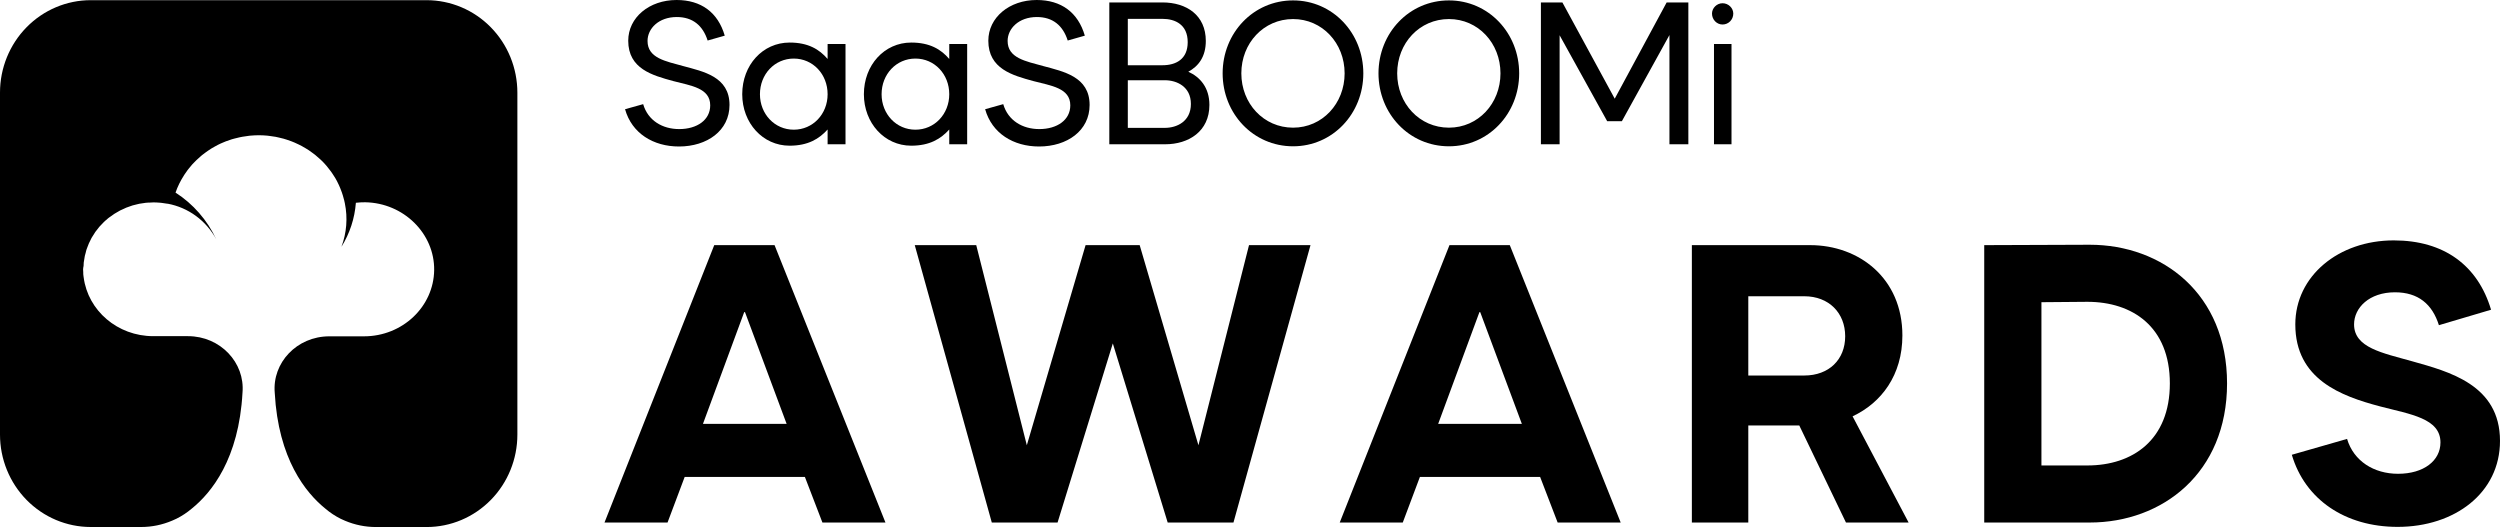 <svg width="185" height="39" viewBox="0 0 185 39" fill="none" xmlns="http://www.w3.org/2000/svg">
<path d="M44.733 38.667H49.398L50.665 35.295H59.563L60.859 38.667H65.524L57.317 18.14H52.854L44.733 38.667ZM52.019 31.365L55.071 23.096H55.129L58.21 31.365H52.019Z" fill="black"/>
<path d="M73.393 38.667H78.26L82.349 25.413L86.409 38.667H91.276L96.977 18.14H92.427L88.684 32.949L84.336 18.14H80.333L75.985 32.949L72.242 18.14H67.692L73.393 38.667Z" fill="black"/>
<path d="M99.14 38.667H103.805L105.072 35.295H113.97L115.266 38.667H119.931L111.724 18.14H107.261L99.14 38.667ZM106.425 31.365L109.478 23.096H109.535L112.617 31.365H106.425Z" fill="black"/>
<path d="M141.237 38.667L137.091 30.808C139.222 29.811 140.777 27.759 140.777 24.826C140.777 20.574 137.552 18.14 133.952 18.14H125.198V38.667H129.374V31.483H133.146L136.601 38.667H141.237ZM129.374 21.923H133.52C135.334 21.923 136.544 23.155 136.544 24.885C136.544 26.615 135.334 27.788 133.52 27.788H129.374V21.923Z" fill="black"/>
<path d="M146.833 38.667H154.637C160.022 38.667 164.802 35.001 164.802 28.374C164.802 21.747 160.022 18.111 154.637 18.111L146.833 18.14V38.667ZM151.066 34.444V22.363L154.464 22.334C157.805 22.334 160.569 24.181 160.569 28.374C160.569 32.568 157.805 34.444 154.464 34.444H151.066Z" fill="black"/>
<path d="M177.427 38.989C181.66 38.989 185 36.468 185 32.626C185 28.462 181.199 27.495 178.492 26.732C176.304 26.116 174.201 25.735 174.201 24.005C174.201 22.773 175.325 21.63 177.225 21.63C178.953 21.63 179.989 22.51 180.479 24.064L184.338 22.92C183.359 19.636 180.853 17.789 177.139 17.789C173.05 17.789 169.853 20.428 169.853 24.005C169.853 28.081 173.251 29.313 176.131 30.075C178.377 30.662 180.594 30.955 180.594 32.743C180.594 34.092 179.356 35.06 177.455 35.06C175.67 35.06 174.173 34.122 173.683 32.48L169.594 33.653C170.573 36.966 173.539 38.989 177.427 38.989Z" fill="black"/>
<path d="M50.244 10.841C52.32 10.841 53.984 9.672 53.984 7.767C53.984 5.668 52.041 5.293 50.553 4.888C49.258 4.528 47.918 4.304 47.918 3.029C47.918 2.114 48.742 1.26 50.082 1.26C51.26 1.26 52.011 1.889 52.365 2.999L53.631 2.639C53.13 0.915 51.879 0 50.068 0C48.05 0 46.489 1.29 46.489 3.014C46.489 5.098 48.286 5.578 49.817 5.998C51.128 6.343 52.556 6.508 52.556 7.797C52.556 8.877 51.584 9.552 50.259 9.552C49.022 9.552 47.947 8.922 47.594 7.707L46.254 8.082C46.754 9.867 48.345 10.841 50.244 10.841Z" fill="black"/>
<path d="M58.43 10.781C59.8 10.781 60.624 10.271 61.243 9.582V10.676H62.568V3.254H61.243V4.364C60.624 3.644 59.8 3.149 58.43 3.149C56.442 3.149 54.925 4.813 54.925 6.973C54.925 9.102 56.442 10.781 58.43 10.781ZM58.739 9.597C57.326 9.597 56.236 8.442 56.236 6.973C56.236 5.488 57.326 4.334 58.739 4.334C60.153 4.334 61.243 5.488 61.243 6.973C61.243 8.442 60.153 9.597 58.739 9.597Z" fill="black"/>
<path d="M67.432 10.781C68.802 10.781 69.626 10.271 70.245 9.582V10.676H71.57V3.254H70.245V4.364C69.626 3.644 68.802 3.149 67.432 3.149C65.444 3.149 63.928 4.813 63.928 6.973C63.928 9.102 65.444 10.781 67.432 10.781ZM67.741 9.597C66.328 9.597 65.238 8.442 65.238 6.973C65.238 5.488 66.328 4.334 67.741 4.334C69.155 4.334 70.245 5.488 70.245 6.973C70.245 8.442 69.155 9.597 67.741 9.597Z" fill="black"/>
<path d="M76.891 10.841C78.967 10.841 80.631 9.672 80.631 7.767C80.631 5.668 78.687 5.293 77.2 4.888C75.904 4.528 74.564 4.304 74.564 3.029C74.564 2.114 75.389 1.26 76.729 1.26C77.907 1.26 78.658 1.889 79.011 2.999L80.277 2.639C79.777 0.915 78.525 0 76.714 0C74.697 0 73.136 1.29 73.136 3.014C73.136 5.098 74.932 5.578 76.463 5.998C77.774 6.343 79.202 6.508 79.202 7.797C79.202 8.877 78.231 9.552 76.905 9.552C75.668 9.552 74.593 8.922 74.24 7.707L72.9 8.082C73.401 9.867 74.991 10.841 76.891 10.841Z" fill="black"/>
<path d="M87.935 5.308C88.686 4.903 89.23 4.199 89.23 3.029C89.23 1.125 87.802 0.18 86.02 0.18H82.089V10.676H86.227C87.964 10.676 89.496 9.717 89.496 7.767C89.496 6.478 88.803 5.698 87.935 5.308ZM83.458 1.395H86.02C86.977 1.395 87.89 1.829 87.89 3.119C87.89 4.394 87.007 4.828 86.02 4.828H83.458V1.395ZM86.197 9.462H83.458V5.938H86.197C87.095 5.938 88.126 6.418 88.126 7.692C88.126 8.982 87.095 9.462 86.197 9.462Z" fill="black"/>
<path d="M95.688 10.826C98.618 10.826 100.886 8.412 100.886 5.428C100.886 2.444 98.618 0.03 95.688 0.03C92.743 0.03 90.475 2.444 90.475 5.428C90.475 8.412 92.743 10.826 95.688 10.826ZM95.688 9.447C93.509 9.447 91.859 7.662 91.859 5.428C91.859 3.194 93.509 1.41 95.688 1.41C97.853 1.41 99.502 3.194 99.502 5.428C99.502 7.662 97.853 9.447 95.688 9.447Z" fill="black"/>
<path d="M107.221 10.826C110.151 10.826 112.419 8.412 112.419 5.428C112.419 2.444 110.151 0.03 107.221 0.03C104.276 0.03 102.008 2.444 102.008 5.428C102.008 8.412 104.276 10.826 107.221 10.826ZM107.221 9.447C105.042 9.447 103.392 7.662 103.392 5.428C103.392 3.194 105.042 1.41 107.221 1.41C109.385 1.41 111.035 3.194 111.035 5.428C111.035 7.662 109.385 9.447 107.221 9.447Z" fill="black"/>
<path d="M114.027 10.676H115.411V2.609L118.93 8.967H120.02L123.539 2.594V10.676H124.938V0.18H123.333L119.49 7.303L115.617 0.18H114.027V10.676Z" fill="black"/>
<path d="M127.468 1.814C127.91 1.814 128.263 1.454 128.263 1.005C128.263 0.6 127.91 0.24 127.468 0.24C127.041 0.24 126.688 0.6 126.688 1.005C126.688 1.454 127.041 1.814 127.468 1.814ZM126.835 10.676H128.131V3.254H126.835V10.676Z" fill="black"/>
<path d="M25.539 38.538C26.262 38.843 27.038 39 27.821 39H31.571C33.352 39 35.06 38.279 36.319 36.997C37.578 35.715 38.286 33.975 38.286 32.162V6.852C38.285 5.953 38.111 5.064 37.773 4.234C37.435 3.404 36.94 2.65 36.316 2.015C35.692 1.38 34.952 0.876 34.136 0.533C33.321 0.19 32.448 0.013 31.566 0.013H6.714C4.934 0.013 3.226 0.734 1.967 2.016C0.707 3.299 0 5.038 0 6.852V32.162C0.001 33.974 0.708 35.712 1.966 36.994C3.224 38.276 4.93 38.997 6.71 38.998H10.453C11.237 38.997 12.012 38.837 12.736 38.529C12.847 38.487 12.956 38.438 13.061 38.383C13.469 38.179 13.851 37.926 14.199 37.629C15.649 36.459 17.678 33.961 17.945 29.058C18.139 26.842 16.309 24.876 13.911 24.876H11.342C8.693 24.876 6.511 22.978 6.192 20.531C6.185 20.499 6.18 20.467 6.178 20.434C6.16 20.341 6.16 20.24 6.16 20.142C6.149 20.075 6.149 20.006 6.149 19.939V19.92C6.149 19.834 6.173 19.759 6.185 19.678C6.196 19.596 6.185 19.515 6.196 19.431C6.208 19.346 6.222 19.258 6.237 19.179C6.251 19.101 6.258 19.017 6.277 18.937C6.295 18.856 6.321 18.772 6.343 18.694C6.364 18.617 6.374 18.542 6.403 18.462C6.429 18.388 6.459 18.312 6.486 18.244L6.493 18.225C6.522 18.152 6.546 18.084 6.579 18.006C6.612 17.929 6.655 17.848 6.69 17.782C6.724 17.717 6.754 17.635 6.796 17.571C6.838 17.506 6.888 17.427 6.931 17.36C6.974 17.293 7.008 17.229 7.056 17.16C7.103 17.091 7.162 17.026 7.211 16.963C7.259 16.9 7.298 16.843 7.354 16.779C7.41 16.714 7.478 16.65 7.531 16.593C7.584 16.536 7.634 16.488 7.69 16.427C7.746 16.365 7.832 16.301 7.889 16.253C7.947 16.204 7.99 16.153 8.059 16.107C8.127 16.06 8.211 16.004 8.271 15.96C8.331 15.917 8.384 15.873 8.457 15.826C8.531 15.779 8.618 15.731 8.685 15.693C8.753 15.655 8.802 15.618 8.886 15.576C8.971 15.534 9.059 15.496 9.146 15.458C9.211 15.429 9.274 15.395 9.341 15.367C9.429 15.329 9.529 15.3 9.628 15.265C9.69 15.245 9.749 15.221 9.812 15.201C9.911 15.173 10.011 15.151 10.112 15.126C10.18 15.113 10.244 15.092 10.311 15.078C10.427 15.056 10.546 15.041 10.667 15.025C10.721 15.019 10.773 15.003 10.829 15.003C10.922 14.99 11.036 14.995 11.116 14.99C11.196 14.986 11.275 14.977 11.358 14.977C11.518 14.977 11.674 14.989 11.83 15L11.951 15.012C12.101 15.028 12.238 15.049 12.381 15.075H12.416C13.167 15.216 13.879 15.525 14.499 15.979C15.119 16.434 15.633 17.024 16.002 17.705C15.338 16.287 14.294 15.09 12.989 14.252C13.143 13.812 13.347 13.393 13.598 13.002C13.615 12.971 13.635 12.94 13.655 12.911C13.727 12.799 13.804 12.69 13.883 12.585L13.964 12.483C14.045 12.379 14.127 12.275 14.216 12.179C14.23 12.165 14.244 12.15 14.256 12.135C14.432 11.947 14.617 11.768 14.812 11.6C14.857 11.562 14.898 11.521 14.944 11.485C15.025 11.419 15.132 11.346 15.193 11.296C15.255 11.247 15.321 11.204 15.398 11.15C15.476 11.096 15.553 11.044 15.638 10.992L15.893 10.846C15.968 10.804 16.043 10.763 16.12 10.722L16.136 10.714C16.261 10.653 16.383 10.593 16.52 10.54C16.582 10.513 16.642 10.487 16.707 10.462C16.855 10.407 17.002 10.352 17.157 10.306L17.357 10.252C17.48 10.218 17.606 10.186 17.735 10.16C17.803 10.145 17.875 10.13 17.946 10.119C18.078 10.095 18.207 10.076 18.351 10.06C18.414 10.053 18.477 10.037 18.54 10.037C18.742 10.021 18.936 10.008 19.149 10.008C19.361 10.008 19.572 10.019 19.78 10.038C19.841 10.044 19.916 10.056 19.985 10.065C20.123 10.082 20.259 10.1 20.395 10.125C20.474 10.138 20.552 10.158 20.629 10.177C20.751 10.202 20.87 10.231 20.991 10.265C21.07 10.287 21.15 10.313 21.229 10.339C21.342 10.374 21.453 10.415 21.563 10.456L21.581 10.463C21.654 10.492 21.724 10.519 21.798 10.551C21.905 10.597 22.009 10.646 22.113 10.697C22.192 10.732 22.262 10.772 22.335 10.81C22.437 10.865 22.537 10.924 22.636 10.984C22.705 11.026 22.774 11.067 22.841 11.111C22.942 11.177 23.038 11.25 23.136 11.323C23.196 11.367 23.256 11.409 23.315 11.456C23.424 11.543 23.526 11.637 23.629 11.729C23.671 11.764 23.711 11.799 23.751 11.837C23.889 11.968 24.021 12.107 24.145 12.252C24.183 12.296 24.217 12.343 24.253 12.386C24.338 12.489 24.422 12.594 24.501 12.704C24.547 12.766 24.587 12.831 24.63 12.895C24.694 12.993 24.757 13.086 24.816 13.187C24.858 13.257 24.896 13.332 24.936 13.403C24.982 13.5 25.045 13.617 25.079 13.696C25.114 13.774 25.148 13.853 25.18 13.931C25.221 14.032 25.26 14.133 25.296 14.235C25.325 14.314 25.343 14.382 25.375 14.479C25.407 14.575 25.431 14.672 25.455 14.771L25.464 14.796C25.483 14.881 25.503 14.964 25.52 15.049C25.74 16.123 25.651 17.239 25.266 18.263C25.88 17.283 26.247 16.164 26.335 15.005C26.562 14.979 26.791 14.967 27.019 14.968C29.867 15.014 32.164 17.284 32.128 19.99C32.092 22.696 29.782 24.888 26.934 24.888H24.369C21.966 24.888 20.137 26.845 20.331 29.067C20.595 33.969 22.629 36.468 24.075 37.637C24.423 37.935 24.806 38.189 25.214 38.392C25.32 38.447 25.428 38.495 25.539 38.538Z" fill="black"/>
</svg>
